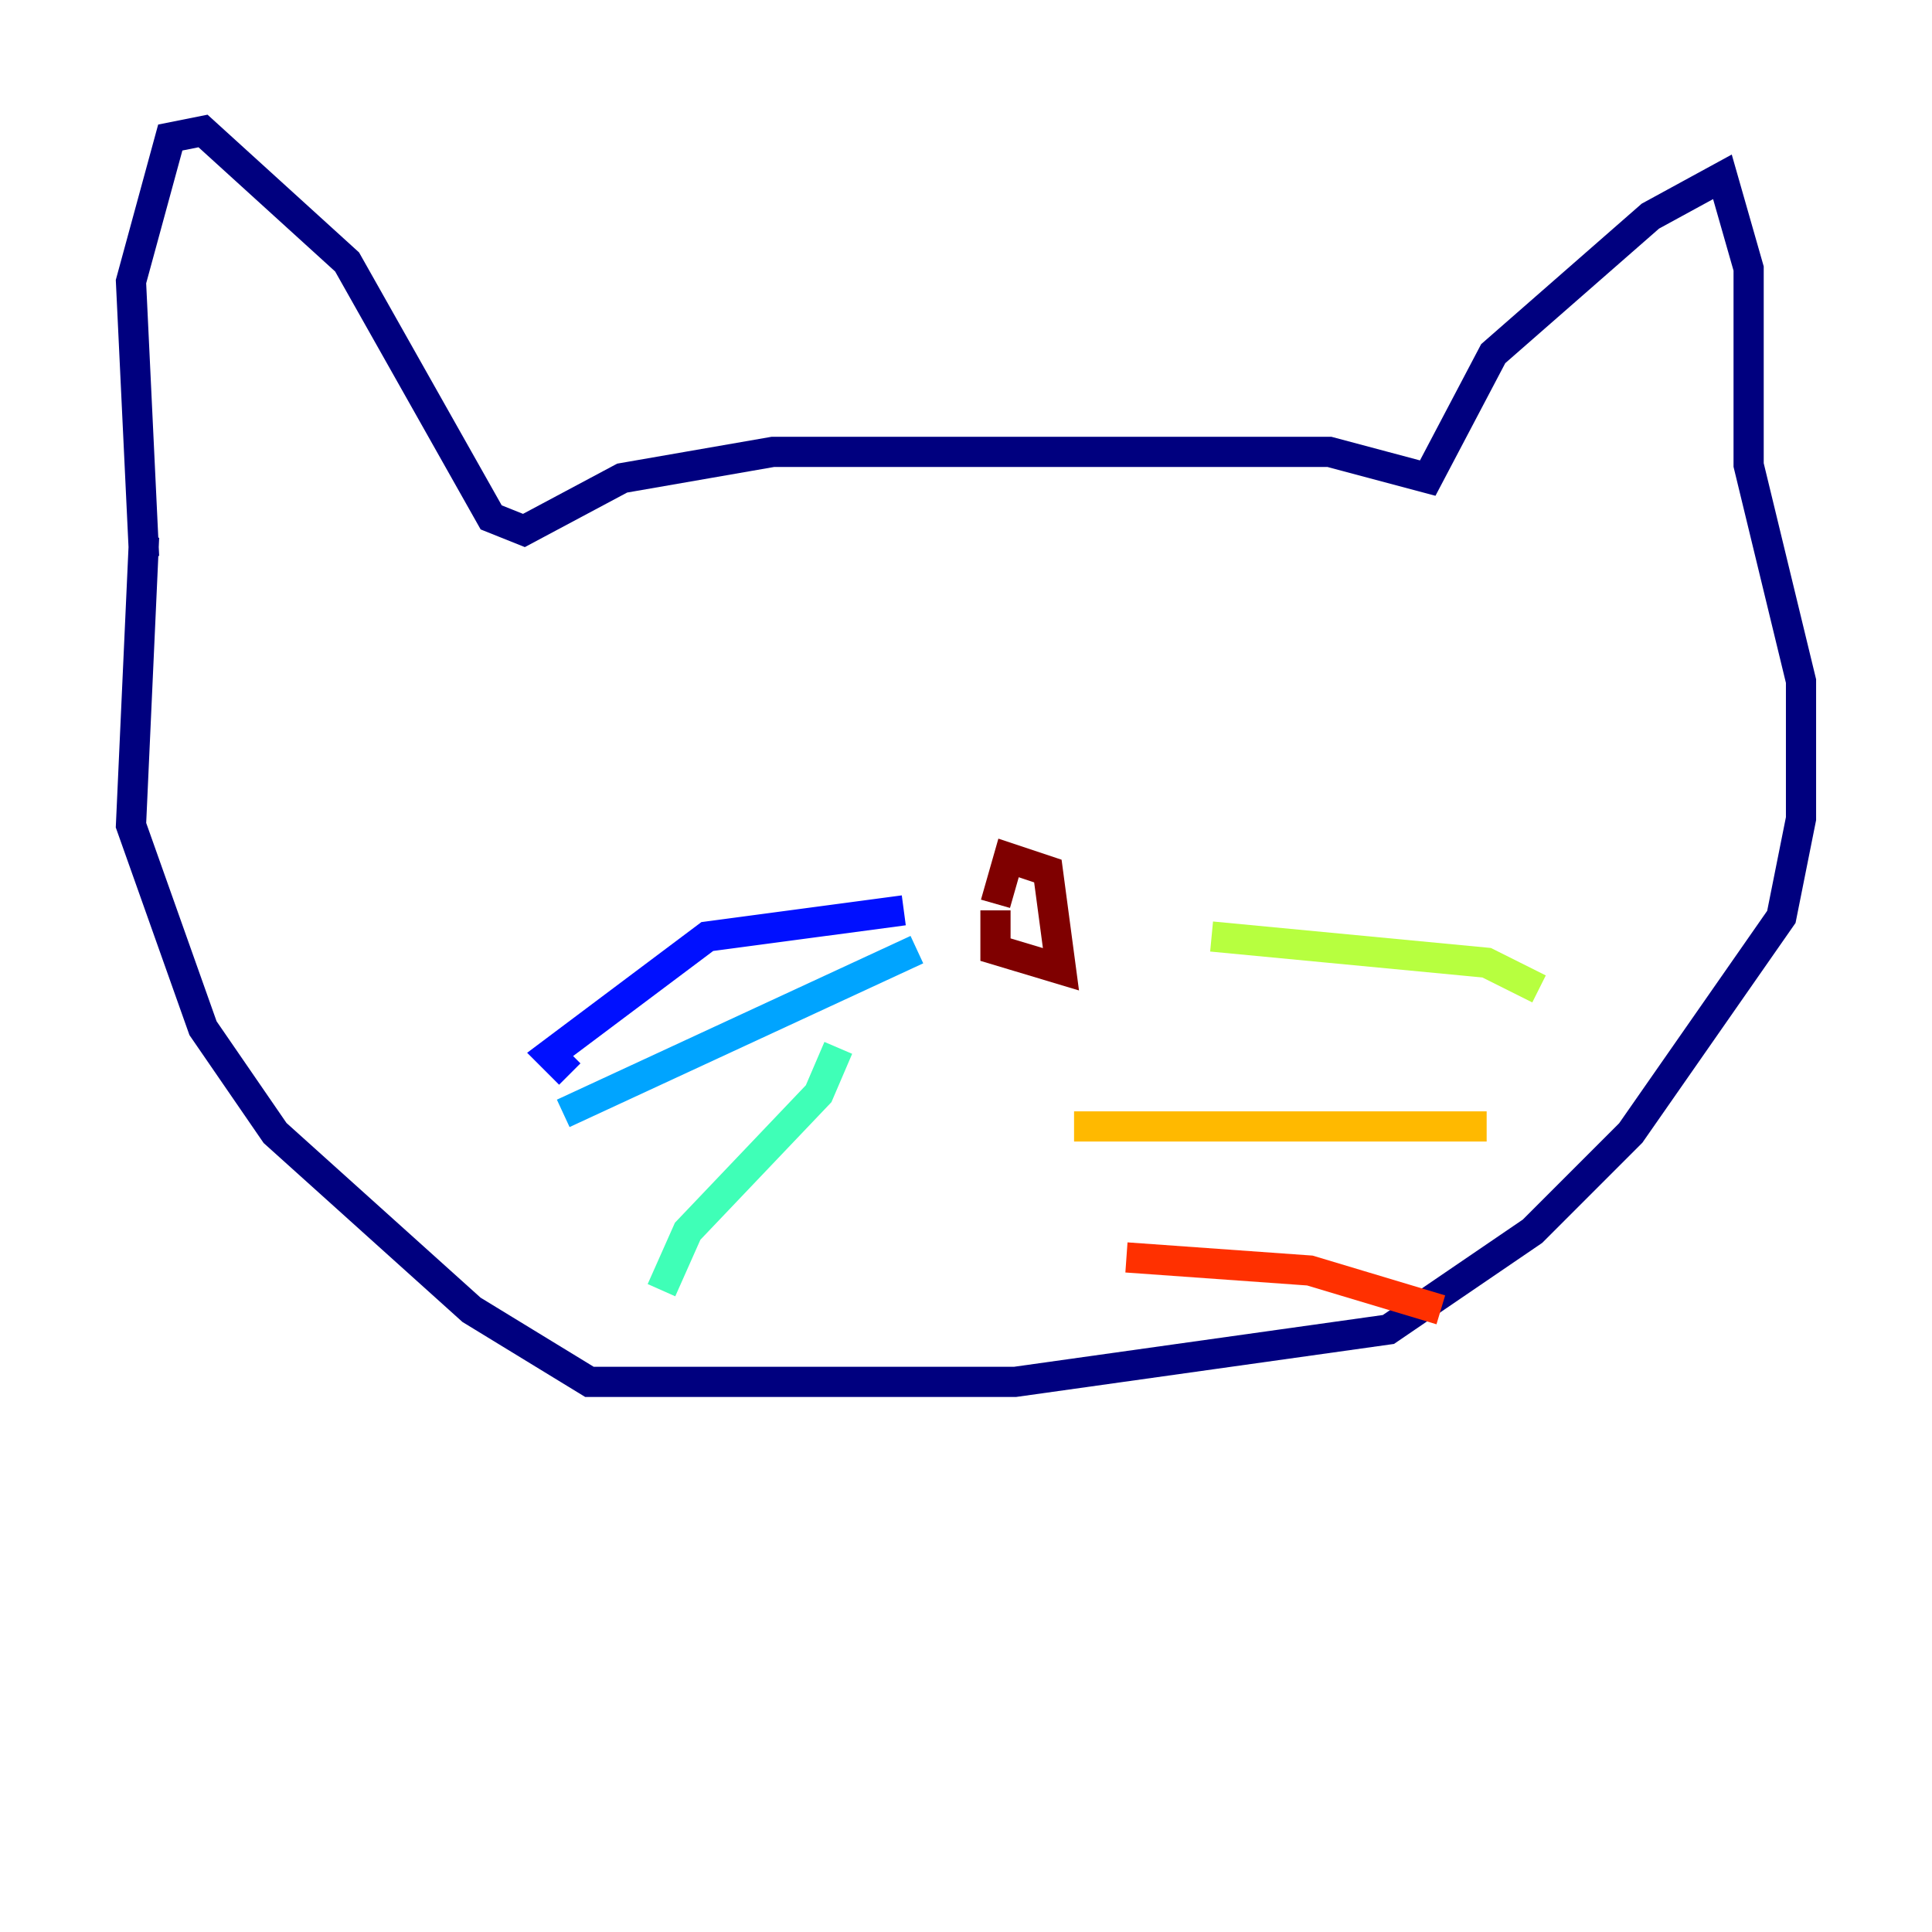 <?xml version="1.0" encoding="utf-8" ?>
<svg baseProfile="tiny" height="128" version="1.2" viewBox="0,0,128,128" width="128" xmlns="http://www.w3.org/2000/svg" xmlns:ev="http://www.w3.org/2001/xml-events" xmlns:xlink="http://www.w3.org/1999/xlink"><defs /><polyline fill="none" points="9.546,36.881 8.678,18.658 11.281,9.112 13.451,8.678 22.997,17.356 32.542,34.278 34.712,35.146 41.22,31.675 51.2,29.939 88.081,29.939 94.59,31.675 98.929,23.43 109.342,14.319 114.115,11.715 115.851,17.79 115.851,30.807 119.322,45.125 119.322,54.237 118.02,60.746 108.041,75.064 101.532,81.573 91.986,88.081 67.254,91.552 39.051,91.552 31.241,86.78 18.224,75.064 13.451,68.122 8.678,54.671 9.546,35.58" stroke="#00007f" stroke-width="2" /><polyline fill="none" points="59.878,60.312 46.861,62.047 36.447,69.858 37.749,71.159" stroke="#0010ff" stroke-width="2" /><polyline fill="none" points="60.746,62.915 37.315,73.763" stroke="#00a4ff" stroke-width="2" /><polyline fill="none" points="55.539,69.424 54.237,72.461 45.559,81.573 43.824,85.478" stroke="#3fffb7" stroke-width="2" /><polyline fill="none" points="80.271,62.047 98.495,63.783 101.966,65.519" stroke="#b7ff3f" stroke-width="2" /><polyline fill="none" points="71.159,74.63 98.495,74.63" stroke="#ffb900" stroke-width="2" /><polyline fill="none" points="74.63,83.308 86.78,84.176 95.458,86.78" stroke="#ff3000" stroke-width="2" /><polyline fill="none" points="65.953,60.312 65.953,62.915 70.291,64.217 69.424,57.709 66.82,56.841 65.953,59.878" stroke="#7f0000" stroke-width="2" /></svg>